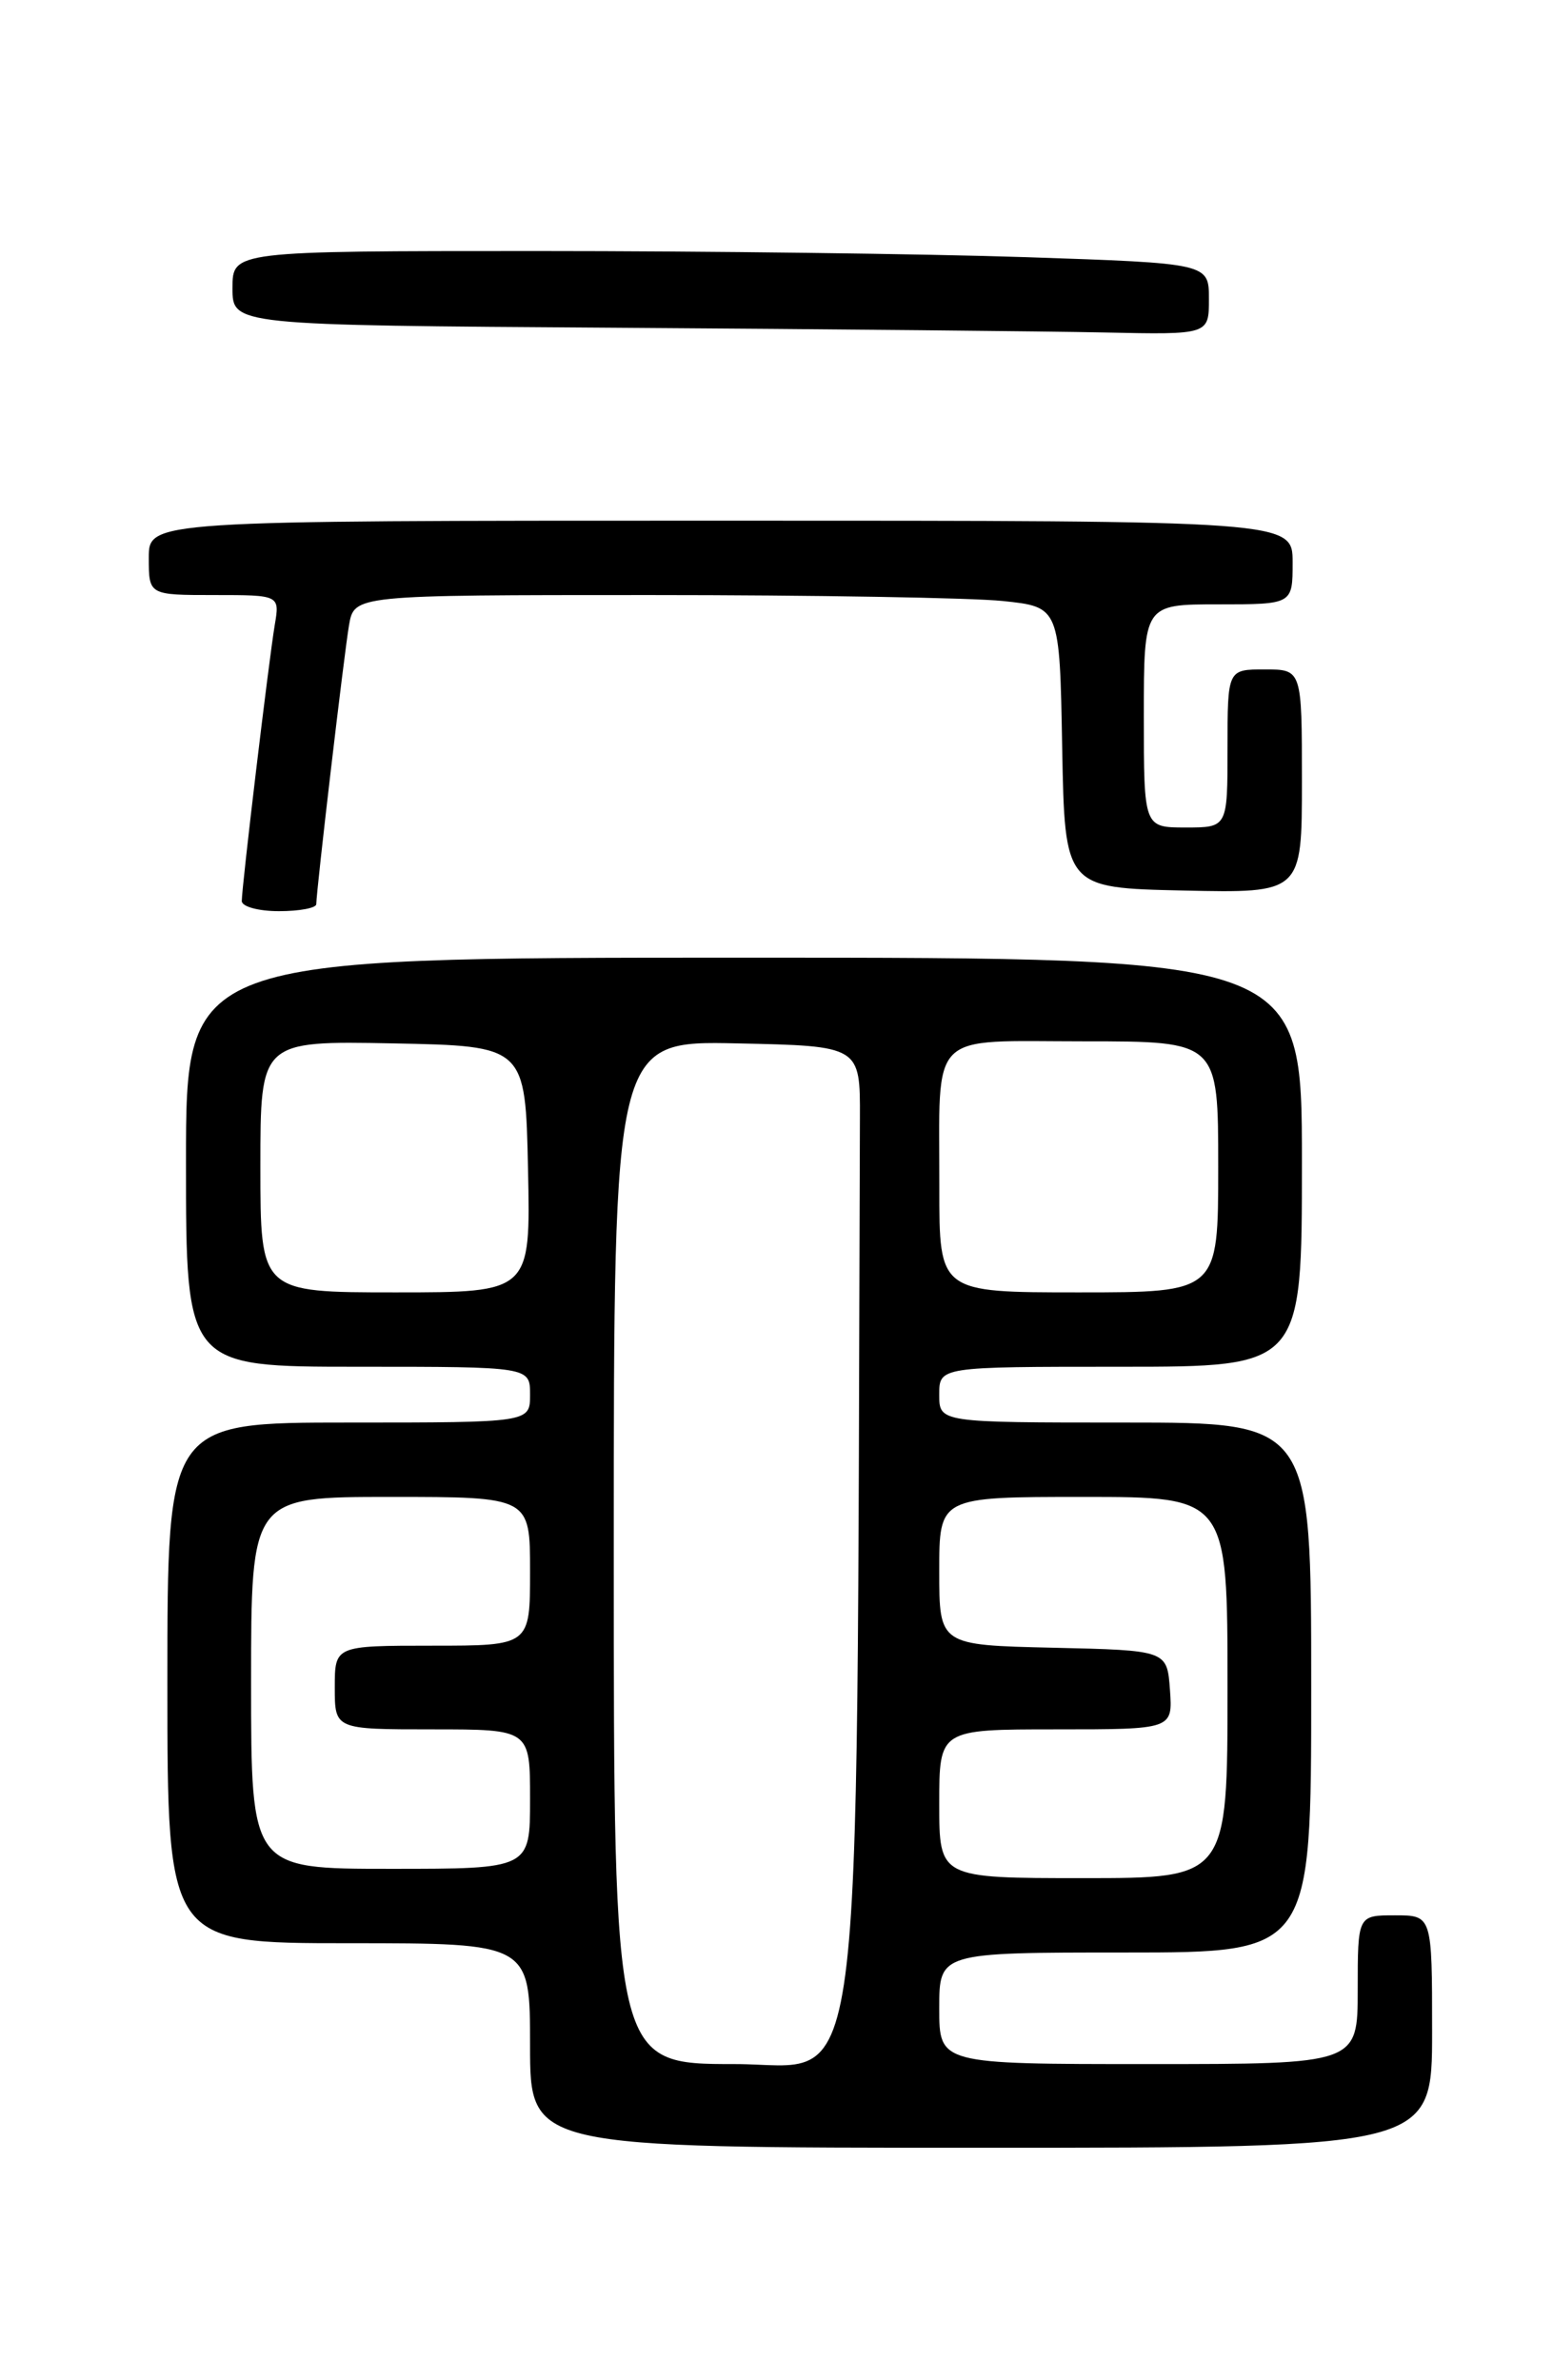 <?xml version="1.0" encoding="UTF-8" standalone="no"?>
<!DOCTYPE svg PUBLIC "-//W3C//DTD SVG 1.1//EN" "http://www.w3.org/Graphics/SVG/1.1/DTD/svg11.dtd" >
<svg xmlns="http://www.w3.org/2000/svg" xmlns:xlink="http://www.w3.org/1999/xlink" version="1.1" viewBox="0 0 167 256">
 <g >
 <path fill="currentColor"
d=" M 154.00 218.50 C 154.00 206.00 154.00 206.00 150.00 206.00 C 146.00 206.00 146.00 206.00 146.00 214.00 C 146.00 222.00 146.00 222.00 123.50 222.00 C 101.00 222.00 101.00 222.00 101.00 216.00 C 101.00 210.00 101.00 210.00 121.00 210.00 C 141.00 210.00 141.00 210.00 141.00 181.50 C 141.00 153.00 141.00 153.00 121.00 153.00 C 101.00 153.00 101.00 153.00 101.00 150.00 C 101.00 147.00 101.00 147.00 120.50 147.00 C 140.00 147.00 140.00 147.00 140.00 125.00 C 140.00 103.00 140.00 103.00 80.00 103.00 C 20.00 103.00 20.00 103.00 20.00 125.00 C 20.00 147.00 20.00 147.00 38.50 147.00 C 57.00 147.00 57.00 147.00 57.00 150.00 C 57.00 153.00 57.00 153.00 37.50 153.00 C 18.00 153.00 18.00 153.00 18.00 181.00 C 18.00 209.00 18.00 209.00 37.50 209.00 C 57.00 209.00 57.00 209.00 57.00 220.00 C 57.00 231.00 57.00 231.00 105.50 231.00 C 154.00 231.00 154.00 231.00 154.00 218.50 Z  M 34.01 97.25 C 34.03 95.67 37.00 70.34 37.53 67.25 C 38.09 64.00 38.09 64.00 69.90 64.00 C 87.39 64.00 104.46 64.29 107.83 64.64 C 113.95 65.28 113.95 65.28 114.22 80.39 C 114.50 95.50 114.50 95.50 127.25 95.78 C 140.00 96.06 140.00 96.06 140.00 84.03 C 140.00 72.00 140.00 72.00 136.00 72.00 C 132.00 72.00 132.00 72.00 132.00 80.50 C 132.00 89.00 132.00 89.00 127.50 89.00 C 123.00 89.00 123.00 89.00 123.00 77.00 C 123.00 65.00 123.00 65.00 131.00 65.00 C 139.00 65.00 139.00 65.00 139.00 60.50 C 139.00 56.00 139.00 56.00 77.50 56.00 C 16.00 56.00 16.00 56.00 16.00 60.00 C 16.00 64.00 16.00 64.00 23.05 64.00 C 30.09 64.00 30.09 64.00 29.54 67.25 C 28.90 71.10 26.00 95.34 26.00 96.91 C 26.00 97.51 27.79 98.00 30.00 98.00 C 32.20 98.00 34.00 97.66 34.01 97.25 Z  M 130.00 32.16 C 130.00 28.32 130.00 28.32 110.34 27.66 C 99.53 27.30 75.90 27.00 57.84 27.00 C 25.00 27.00 25.00 27.00 25.00 30.99 C 25.00 34.98 25.00 34.98 66.25 35.25 C 88.94 35.40 112.56 35.63 118.75 35.76 C 130.00 36.00 130.00 36.00 130.00 32.16 Z  M 66.00 166.97 C 66.00 111.94 66.00 111.94 79.25 112.22 C 92.50 112.50 92.50 112.50 92.47 120.25 C 92.08 230.21 93.17 222.00 79.00 222.00 C 66.00 222.00 66.00 222.00 66.00 166.97 Z  M 101.00 194.00 C 101.00 186.00 101.00 186.00 113.56 186.00 C 126.11 186.00 126.11 186.00 125.81 181.75 C 125.50 177.50 125.50 177.50 113.25 177.22 C 101.00 176.94 101.00 176.94 101.00 168.97 C 101.00 161.00 101.00 161.00 116.50 161.00 C 132.00 161.00 132.00 161.00 132.00 181.50 C 132.00 202.00 132.00 202.00 116.50 202.00 C 101.00 202.00 101.00 202.00 101.00 194.00 Z  M 27.00 181.00 C 27.00 161.00 27.00 161.00 42.00 161.00 C 57.00 161.00 57.00 161.00 57.00 169.00 C 57.00 177.00 57.00 177.00 46.50 177.00 C 36.00 177.00 36.00 177.00 36.00 181.50 C 36.00 186.00 36.00 186.00 46.50 186.00 C 57.00 186.00 57.00 186.00 57.00 193.50 C 57.00 201.00 57.00 201.00 42.00 201.00 C 27.00 201.00 27.00 201.00 27.00 181.00 Z  M 28.00 125.47 C 28.00 111.95 28.00 111.95 42.25 112.22 C 56.50 112.50 56.50 112.50 56.78 125.75 C 57.06 139.00 57.06 139.00 42.53 139.00 C 28.00 139.00 28.00 139.00 28.00 125.47 Z  M 101.01 127.75 C 101.03 110.59 99.64 112.00 116.62 112.00 C 131.00 112.00 131.00 112.00 131.00 125.50 C 131.00 139.00 131.00 139.00 116.00 139.00 C 101.00 139.00 101.00 139.00 101.01 127.75 Z "/>
</g>
</svg>